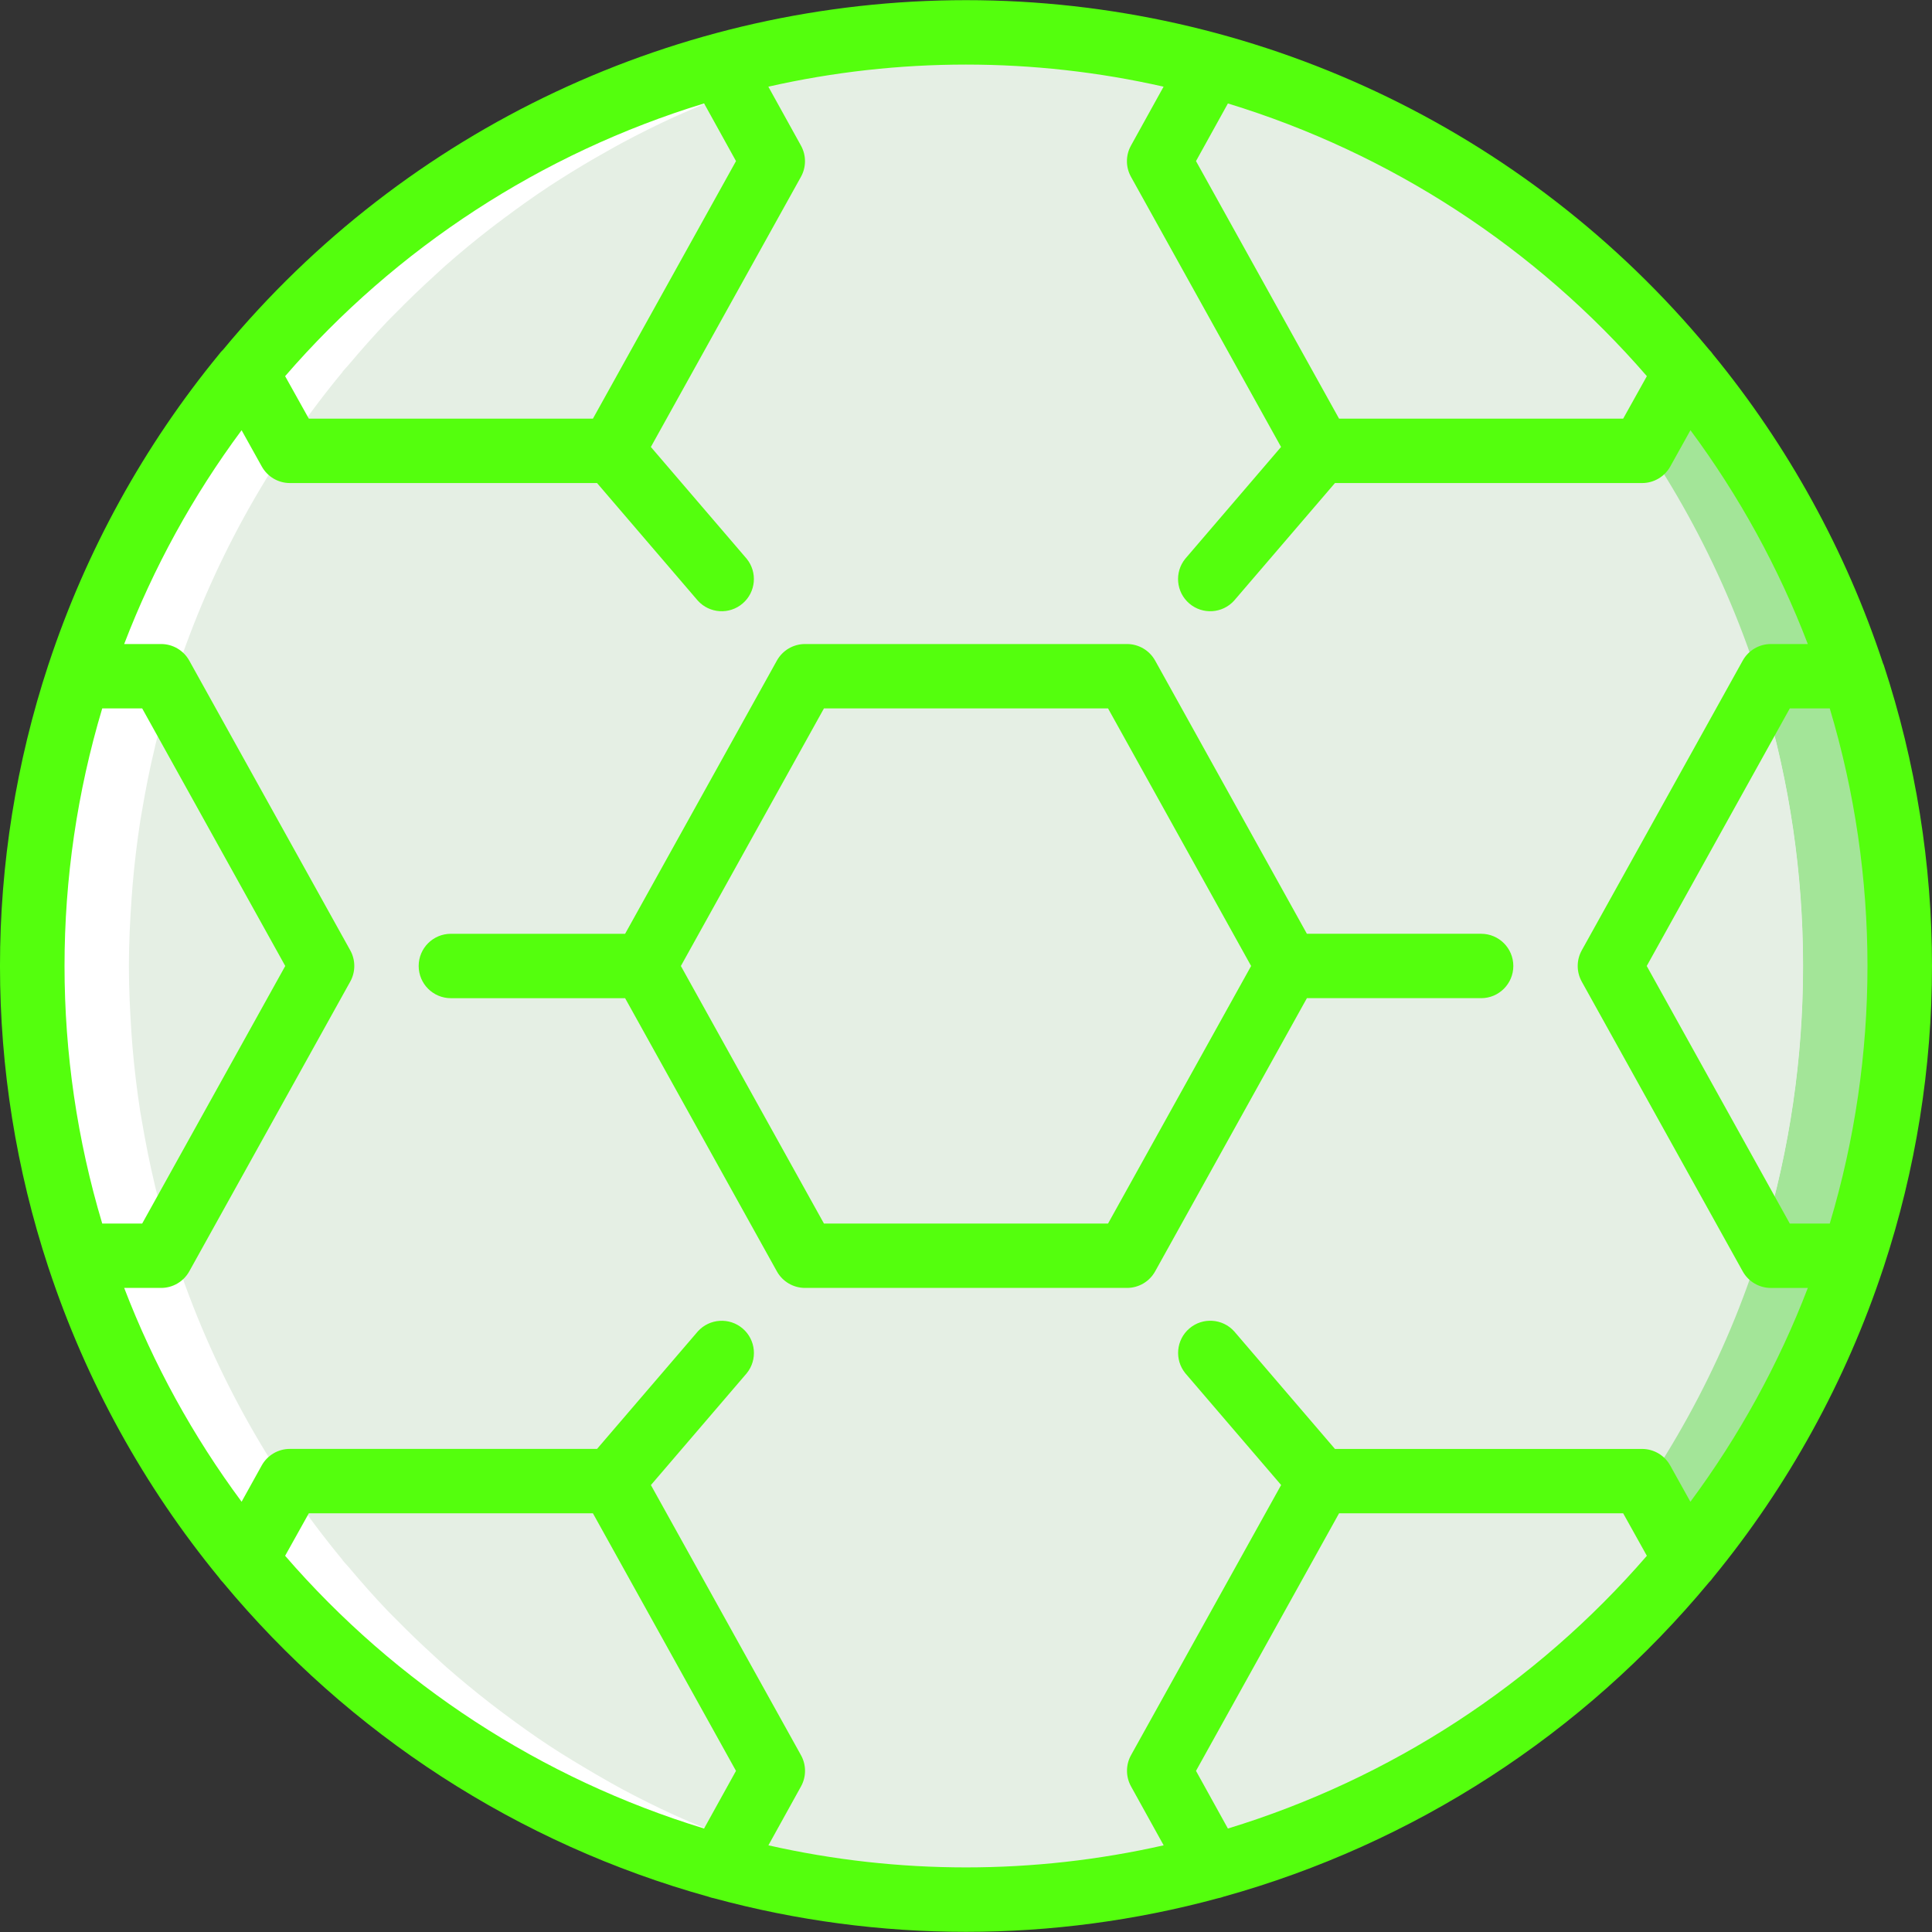 <?xml version="1.0" encoding="utf-8"?>
<!-- Generator: Adobe Illustrator 16.0.3, SVG Export Plug-In . SVG Version: 6.00 Build 0)  -->
<!DOCTYPE svg PUBLIC "-//W3C//DTD SVG 1.1//EN" "http://www.w3.org/Graphics/SVG/1.1/DTD/svg11.dtd">
<svg version="1.1" id="Capa_1" xmlns="http://www.w3.org/2000/svg" xmlns:xlink="http://www.w3.org/1999/xlink" x="0px" y="0px"
	 width="150px" height="150px" viewBox="0 0 150 150" enable-background="new 0 0 150 150" xml:space="preserve">
<rect x="0" y="0" width="150" height="150" fill="#333333" stroke="none"/>
<g transform="translate(-1)">
	<g transform="translate(2 1)">
		<path fill="#A3E598" d="M146.49,73.999c0,40.035-32.455,72.49-72.49,72.49c-1.25,0-2.5-0.025-3.725-0.1h-0.05
			c-38.502-2.024-68.683-33.834-68.683-72.39S31.723,3.633,70.226,1.608h0.05c1.225-0.075,2.475-0.1,3.725-0.1
			C114.035,1.508,146.49,33.963,146.49,73.999z"/>
		<path fill="#E5EFE4" d="M138.99,73.999c0.085,38.601-30.161,70.464-68.715,72.39h-0.05c-38.503-2.024-68.684-33.834-68.684-72.39
			S31.723,3.633,70.226,1.608h0.05C108.829,3.534,139.075,35.397,138.99,73.999z"/>
		<path fill="#E5EFE4" d="M22.657,76.426l-9.719,17.497c-0.882,1.589-2.556,2.573-4.372,2.572H5.084
			c-4.766-14.619-4.766-30.375,0-44.994h3.482c1.816,0,3.49,0.984,4.372,2.572l9.719,17.498
			C23.496,73.081,23.496,74.916,22.657,76.426z"/>
		<path fill="#A3E598" d="M146.49,73.999c0.01,7.641-1.197,15.235-3.574,22.497h-3.475c-1.327,0.009-2.6-0.523-3.525-1.475
			c4.1-13.715,4.1-28.33,0-42.044c0.926-0.951,2.198-1.484,3.525-1.475h3.475C145.293,58.763,146.5,66.357,146.49,73.999z"/>
		<g>
			<path fill="#E5EFE4" d="M138.99,73.999c0.005,7.12-1.031,14.202-3.074,21.022c-0.343-0.316-0.63-0.688-0.85-1.101l-9.724-17.497
				c-0.851-1.505-0.851-3.345,0-4.849l9.724-17.498c0.22-0.412,0.508-0.783,0.85-1.1C137.959,59.797,138.995,66.879,138.99,73.999z"
				/>
			<path fill="#E5EFE4" d="M85.028,96.495H62.971c-0.907,0-1.744-0.491-2.185-1.284L49.678,75.213c-0.42-0.755-0.42-1.674,0-2.429
				l11.108-19.998c0.441-0.793,1.277-1.285,2.185-1.285h22.057c0.907,0,1.743,0.492,2.185,1.285l11.108,19.998
				c0.42,0.755,0.42,1.674,0,2.429L87.213,95.211C86.771,96.004,85.936,96.495,85.028,96.495z"/>
			<path fill="#E5EFE4" d="M57.655,13.932l-9.721,17.498c-0.881,1.589-2.555,2.575-4.372,2.575H24.444
				c-1.813,0-3.485-0.983-4.367-2.567l-2-3.582c9.517-11.539,22.372-19.852,36.8-23.796l2.782,5.024
				C58.495,10.591,58.493,12.424,57.655,13.932z"/>
			<path fill="#E5EFE4" d="M57.66,138.914l-2.782,5.025c-14.427-3.946-27.279-12.258-36.795-23.797l2-3.582
				c0.881-1.583,2.55-2.564,4.362-2.567h19.117c1.816-0.001,3.49,0.984,4.372,2.572l9.721,17.497
				C58.494,135.57,58.496,137.404,57.66,138.914z"/>
			<path fill="#E5EFE4" d="M129.917,27.855l-1.999,3.582c-0.882,1.583-2.551,2.565-4.363,2.567h-19.117
				c-1.816,0.001-3.489-0.984-4.371-2.572l-9.722-17.497c-0.837-1.508-0.837-3.341,0-4.85l2.777-5.027
				C107.549,8.004,120.401,16.316,129.917,27.855z"/>
			<path fill="#E5EFE4" d="M129.917,120.143c-9.516,11.539-22.368,19.851-36.795,23.797l-2.782-5.025
				c-0.836-1.508-0.836-3.341,0-4.85l9.721-17.497c0.883-1.59,2.559-2.576,4.377-2.574h19.117c1.814,0,3.485,0.982,4.367,2.567
				L129.917,120.143z"/>
		</g>
		<path fill="#FFFFFF" d="M1.795,80.268c0.145,1.687,0.345,3.359,0.6,5.017c0.038,0.25,0.085,0.482,0.125,0.726
			c0.28,1.667,0.607,3.318,1,4.946c0.015,0.065,0.027,0.13,0.042,0.194c0.43,1.771,0.935,3.5,1.5,5.225
			c0.015,0.041,0.023,0.08,0.035,0.121c2.814,8.619,7.223,16.633,12.998,23.624v0.022c0.147,0.178,0.31,0.338,0.46,0.515
			c0.982,1.167,2,2.315,3.047,3.417c0.22,0.23,0.45,0.447,0.672,0.676c0.935,0.953,1.896,1.877,2.882,2.773
			c0.308,0.283,0.61,0.568,0.923,0.846c1.122,0.988,2.273,1.94,3.457,2.857c0.37,0.287,0.75,0.564,1.117,0.847
			c1.145,0.854,2.307,1.685,3.5,2.472c0.305,0.203,0.615,0.396,0.922,0.593c1.135,0.722,2.291,1.411,3.467,2.069
			c0.422,0.238,0.84,0.476,1.265,0.705c1.305,0.7,2.634,1.361,3.987,1.982c0.432,0.2,0.872,0.385,1.312,0.575
			c1.227,0.534,2.471,1.034,3.732,1.499c0.3,0.11,0.592,0.233,0.893,0.341c1.47,0.521,2.967,0.979,4.477,1.407
			c0.23,0.064,0.45,0.152,0.68,0.215v-0.022c5.008,1.372,10.149,2.2,15.335,2.472h0.05c1.225,0.075,2.475,0.1,3.725,0.1
			c1.174,0,2.333-0.062,3.5-0.117c-5.106-0.283-10.169-1.106-15.103-2.454v0.022c-0.23-0.063-0.45-0.15-0.68-0.215
			c-1.5-0.428-3-0.888-4.477-1.408c-0.3-0.107-0.592-0.229-0.893-0.34c-1.263-0.467-2.507-0.967-3.732-1.5
			c-0.44-0.189-0.88-0.375-1.312-0.574c-1.353-0.621-2.682-1.283-3.987-1.982c-0.425-0.23-0.842-0.468-1.265-0.705
			c-1.167-0.666-2.322-1.356-3.467-2.069c-0.308-0.198-0.617-0.39-0.922-0.593c-1.195-0.787-2.357-1.617-3.5-2.472
			c-0.375-0.282-0.75-0.56-1.117-0.848c-1.18-0.917-2.333-1.868-3.457-2.856c-0.313-0.277-0.615-0.563-0.923-0.846
			c-0.984-0.896-1.945-1.821-2.882-2.774c-0.222-0.228-0.453-0.444-0.672-0.675c-1.055-1.103-2.065-2.25-3.047-3.417
			c-0.15-0.178-0.313-0.337-0.46-0.515v-0.023c-5.781-6.988-10.195-15.003-13.014-23.624c0-0.04-0.02-0.079-0.035-0.12
			c-0.555-1.715-1.06-3.454-1.5-5.225c-0.015-0.064-0.027-0.13-0.042-0.195c-0.39-1.627-0.717-3.279-1-4.946
			c-0.041-0.249-0.088-0.482-0.125-0.725c-0.256-1.655-0.457-3.327-0.6-5.017c-0.03-0.346-0.053-0.688-0.078-1.033
			c-0.115-1.736-0.2-3.474-0.2-5.236s0.085-3.5,0.208-5.237c0.025-0.342,0.047-0.688,0.078-1.032c0.145-1.69,0.345-3.362,0.6-5.017
			c0.038-0.25,0.085-0.482,0.125-0.725c0.28-1.667,0.608-3.319,1-4.947c0.015-0.065,0.027-0.13,0.042-0.195
			c0.43-1.77,0.935-3.5,1.5-5.227c0.015-0.037,0.022-0.078,0.035-0.117c2.813-8.62,7.223-16.634,12.998-23.625v-0.022
			c0.147-0.178,0.313-0.34,0.46-0.515c0.982-1.167,2-2.314,3.047-3.417c0.22-0.23,0.453-0.45,0.675-0.677
			c0.935-0.954,1.896-1.878,2.882-2.775c0.308-0.28,0.607-0.567,0.92-0.842c1.122-0.988,2.273-1.941,3.455-2.857
			c0.37-0.287,0.75-0.567,1.122-0.847c1.143-0.855,2.305-1.685,3.5-2.472c0.305-0.203,0.615-0.395,0.922-0.592
			c1.135-0.723,2.291-1.413,3.467-2.07c0.42-0.238,0.84-0.478,1.267-0.705c1.305-0.7,2.633-1.361,3.984-1.982
			c0.433-0.2,0.873-0.385,1.313-0.575c1.229-0.535,2.475-1.042,3.75-1.5c0.292-0.11,0.58-0.23,0.875-0.335
			c1.472-0.522,2.972-0.982,4.487-1.41c0.23-0.065,0.45-0.153,0.68-0.215V4.09c4.933-1.351,9.994-2.177,15.101-2.464
			c-1.167-0.055-2.327-0.118-3.5-0.118c-1.25,0-2.5,0.025-3.725,0.1h-0.05C65.039,1.88,59.898,2.709,54.889,4.08V4.058
			c-0.23,0.063-0.45,0.15-0.68,0.215c-1.515,0.427-3.015,0.887-4.487,1.41c-0.295,0.105-0.583,0.225-0.875,0.335
			c-1.265,0.467-2.5,0.975-3.75,1.5c-0.44,0.19-0.88,0.375-1.313,0.575c-1.353,0.62-2.681,1.281-3.984,1.982
			c-0.427,0.228-0.847,0.468-1.267,0.705c-1.175,0.667-2.331,1.356-3.467,2.07c-0.308,0.197-0.617,0.39-0.922,0.592
			c-1.195,0.787-2.357,1.617-3.5,2.472c-0.377,0.28-0.75,0.56-1.122,0.847c-1.18,0.92-2.332,1.872-3.455,2.857
			c-0.313,0.275-0.612,0.563-0.92,0.842c-0.988,0.907-1.952,1.838-2.892,2.794c-0.222,0.228-0.455,0.447-0.675,0.678
			c-1.055,1.102-2.065,2.25-3.047,3.417c-0.147,0.175-0.313,0.337-0.46,0.515v0.022c-5.77,6.988-10.175,14.999-12.986,23.614
			c-0.013,0.041-0.02,0.08-0.035,0.118c-0.555,1.717-1.06,3.457-1.5,5.227c-0.015,0.065-0.027,0.13-0.042,0.195
			c-0.39,1.627-0.717,3.28-1,4.947c-0.04,0.25-0.087,0.482-0.125,0.725c-0.258,1.655-0.458,3.327-0.599,5.017
			c-0.03,0.345-0.053,0.69-0.078,1.032c-0.115,1.737-0.2,3.487-0.2,5.237c0,1.75,0.085,3.5,0.208,5.236
			C1.742,79.58,1.76,79.922,1.795,80.268z"/>
	</g>
	<g>
		<path fill="#54FF0D" d="M90.684,98.71l11.783-21.212h13.527c1.381,0,2.5-1.119,2.5-2.5c0-1.381-1.119-2.5-2.5-2.5h-13.527
			L90.684,51.287c-0.441-0.793-1.277-1.285-2.186-1.285H63.502c-0.908,0-1.744,0.492-2.185,1.285L49.534,72.499H36.006
			c-1.381,0-2.5,1.119-2.5,2.5s1.119,2.5,2.5,2.5h13.528L61.317,98.71c0.441,0.793,1.277,1.284,2.185,1.284h24.996
			C89.406,99.995,90.242,99.504,90.684,98.71z M87.028,94.996H64.971L53.863,74.999l11.108-19.998h22.057l11.108,19.998
			L87.028,94.996z"/>
		<path fill="#54FF0D" d="M147.197,51.502c-2.891-8.742-7.367-16.877-13.205-23.997c-0.087-0.13-0.187-0.25-0.298-0.36
			C119.469,9.959,98.32,0.012,76.01,0.012S32.552,9.959,18.326,27.145c-0.119,0.108-0.225,0.229-0.318,0.36
			C12.166,34.624,7.686,42.759,4.792,51.502c-0.015,0.035-0.023,0.075-0.038,0.11c-5.006,15.192-5.006,31.591,0,46.783
			c0.015,0.035,0.022,0.076,0.038,0.11c2.894,8.739,7.374,16.871,13.215,23.987c0.086,0.129,0.186,0.25,0.297,0.359
			c9.784,11.789,22.938,20.306,37.697,24.409c0.142,0.054,0.289,0.095,0.438,0.122c12.807,3.474,26.308,3.474,39.115,0
			c0.15-0.026,0.299-0.067,0.442-0.122c14.757-4.104,27.907-12.62,37.69-24.406c0.113-0.11,0.216-0.231,0.305-0.362
			c5.842-7.119,10.322-15.254,13.215-23.997c0.016-0.034,0.023-0.075,0.038-0.11c5.007-15.191,5.007-31.59,0-46.783
			C147.221,51.572,147.213,51.532,147.197,51.502z M145.99,74.999c0.001,6.773-0.984,13.509-2.928,19.998h-3.102l-11.108-19.998
			l11.108-19.998h3.102C145.005,61.489,145.991,68.226,145.99,74.999z M128.862,29.205l-1.84,3.3h-22.057L93.857,12.507l2.478-4.475
			C108.953,11.89,120.228,19.229,128.862,29.205z M55.666,8.03l2.477,4.477L47.034,32.504H24.977l-1.84-3.299
			C31.772,19.227,43.046,11.888,55.666,8.03z M6.01,74.999c-0.001-6.772,0.985-13.509,2.927-19.998h3.102l11.108,19.998
			L12.039,94.996H8.937C6.995,88.508,6.009,81.771,6.01,74.999z M23.137,120.792l1.84-3.3h22.057l11.108,19.998l-2.478,4.475
			C43.047,138.107,31.772,130.769,23.137,120.792z M60.657,143.273l2.532-4.574c0.418-0.754,0.418-1.67,0-2.424l-11.653-20.975
			l7.439-8.68c0.854-1.052,0.715-2.594-0.315-3.475c-1.03-0.881-2.575-0.781-3.482,0.226l-7.824,9.122H23.507
			c-0.907-0.002-1.743,0.489-2.185,1.281l-1.564,2.82c-3.778-5.094-6.845-10.679-9.116-16.6h2.867c0.907,0,1.744-0.492,2.185-1.285
			l12.498-22.497c0.42-0.755,0.42-1.674,0-2.43L15.693,51.287c-0.441-0.793-1.277-1.285-2.185-1.285h-2.867
			c2.271-5.921,5.338-11.506,9.116-16.6l1.57,2.82c0.441,0.791,1.274,1.281,2.18,1.282h23.847l7.821,9.126
			c0.908,1.007,2.452,1.107,3.482,0.226c1.03-0.882,1.17-2.423,0.315-3.475l-7.439-8.679l11.653-20.975
			c0.418-0.754,0.418-1.67,0-2.424l-2.532-4.574c10.101-2.287,20.585-2.287,30.686,0l-2.531,4.574c-0.419,0.754-0.419,1.67,0,2.424
			l11.652,20.975l-7.438,8.679c-0.854,1.052-0.715,2.594,0.315,3.475c1.029,0.881,2.574,0.781,3.481-0.226l7.827-9.126h23.846
			c0.907,0,1.743-0.49,2.186-1.282l1.569-2.82c3.776,5.094,6.842,10.679,9.111,16.6h-2.867c-0.907,0-1.744,0.492-2.185,1.285
			l-12.498,22.497c-0.42,0.755-0.42,1.674,0,2.43l12.498,22.497c0.441,0.793,1.277,1.285,2.185,1.285h2.867
			c-2.271,5.921-5.339,11.506-9.116,16.6l-1.57-2.82c-0.44-0.79-1.273-1.28-2.18-1.281h-23.846l-7.822-9.127
			c-0.907-1.007-2.452-1.107-3.482-0.226c-1.029,0.882-1.169,2.423-0.314,3.476l7.439,8.678L88.813,136.27
			c-0.418,0.755-0.418,1.672,0,2.426l2.533,4.574c-10.102,2.286-20.585,2.286-30.686,0L60.657,143.273z M96.334,141.967
			l-2.477-4.477l11.108-19.998h22.057l1.84,3.3C120.228,130.77,108.953,138.109,96.334,141.967z"/>
	</g>
</g>
</svg>
